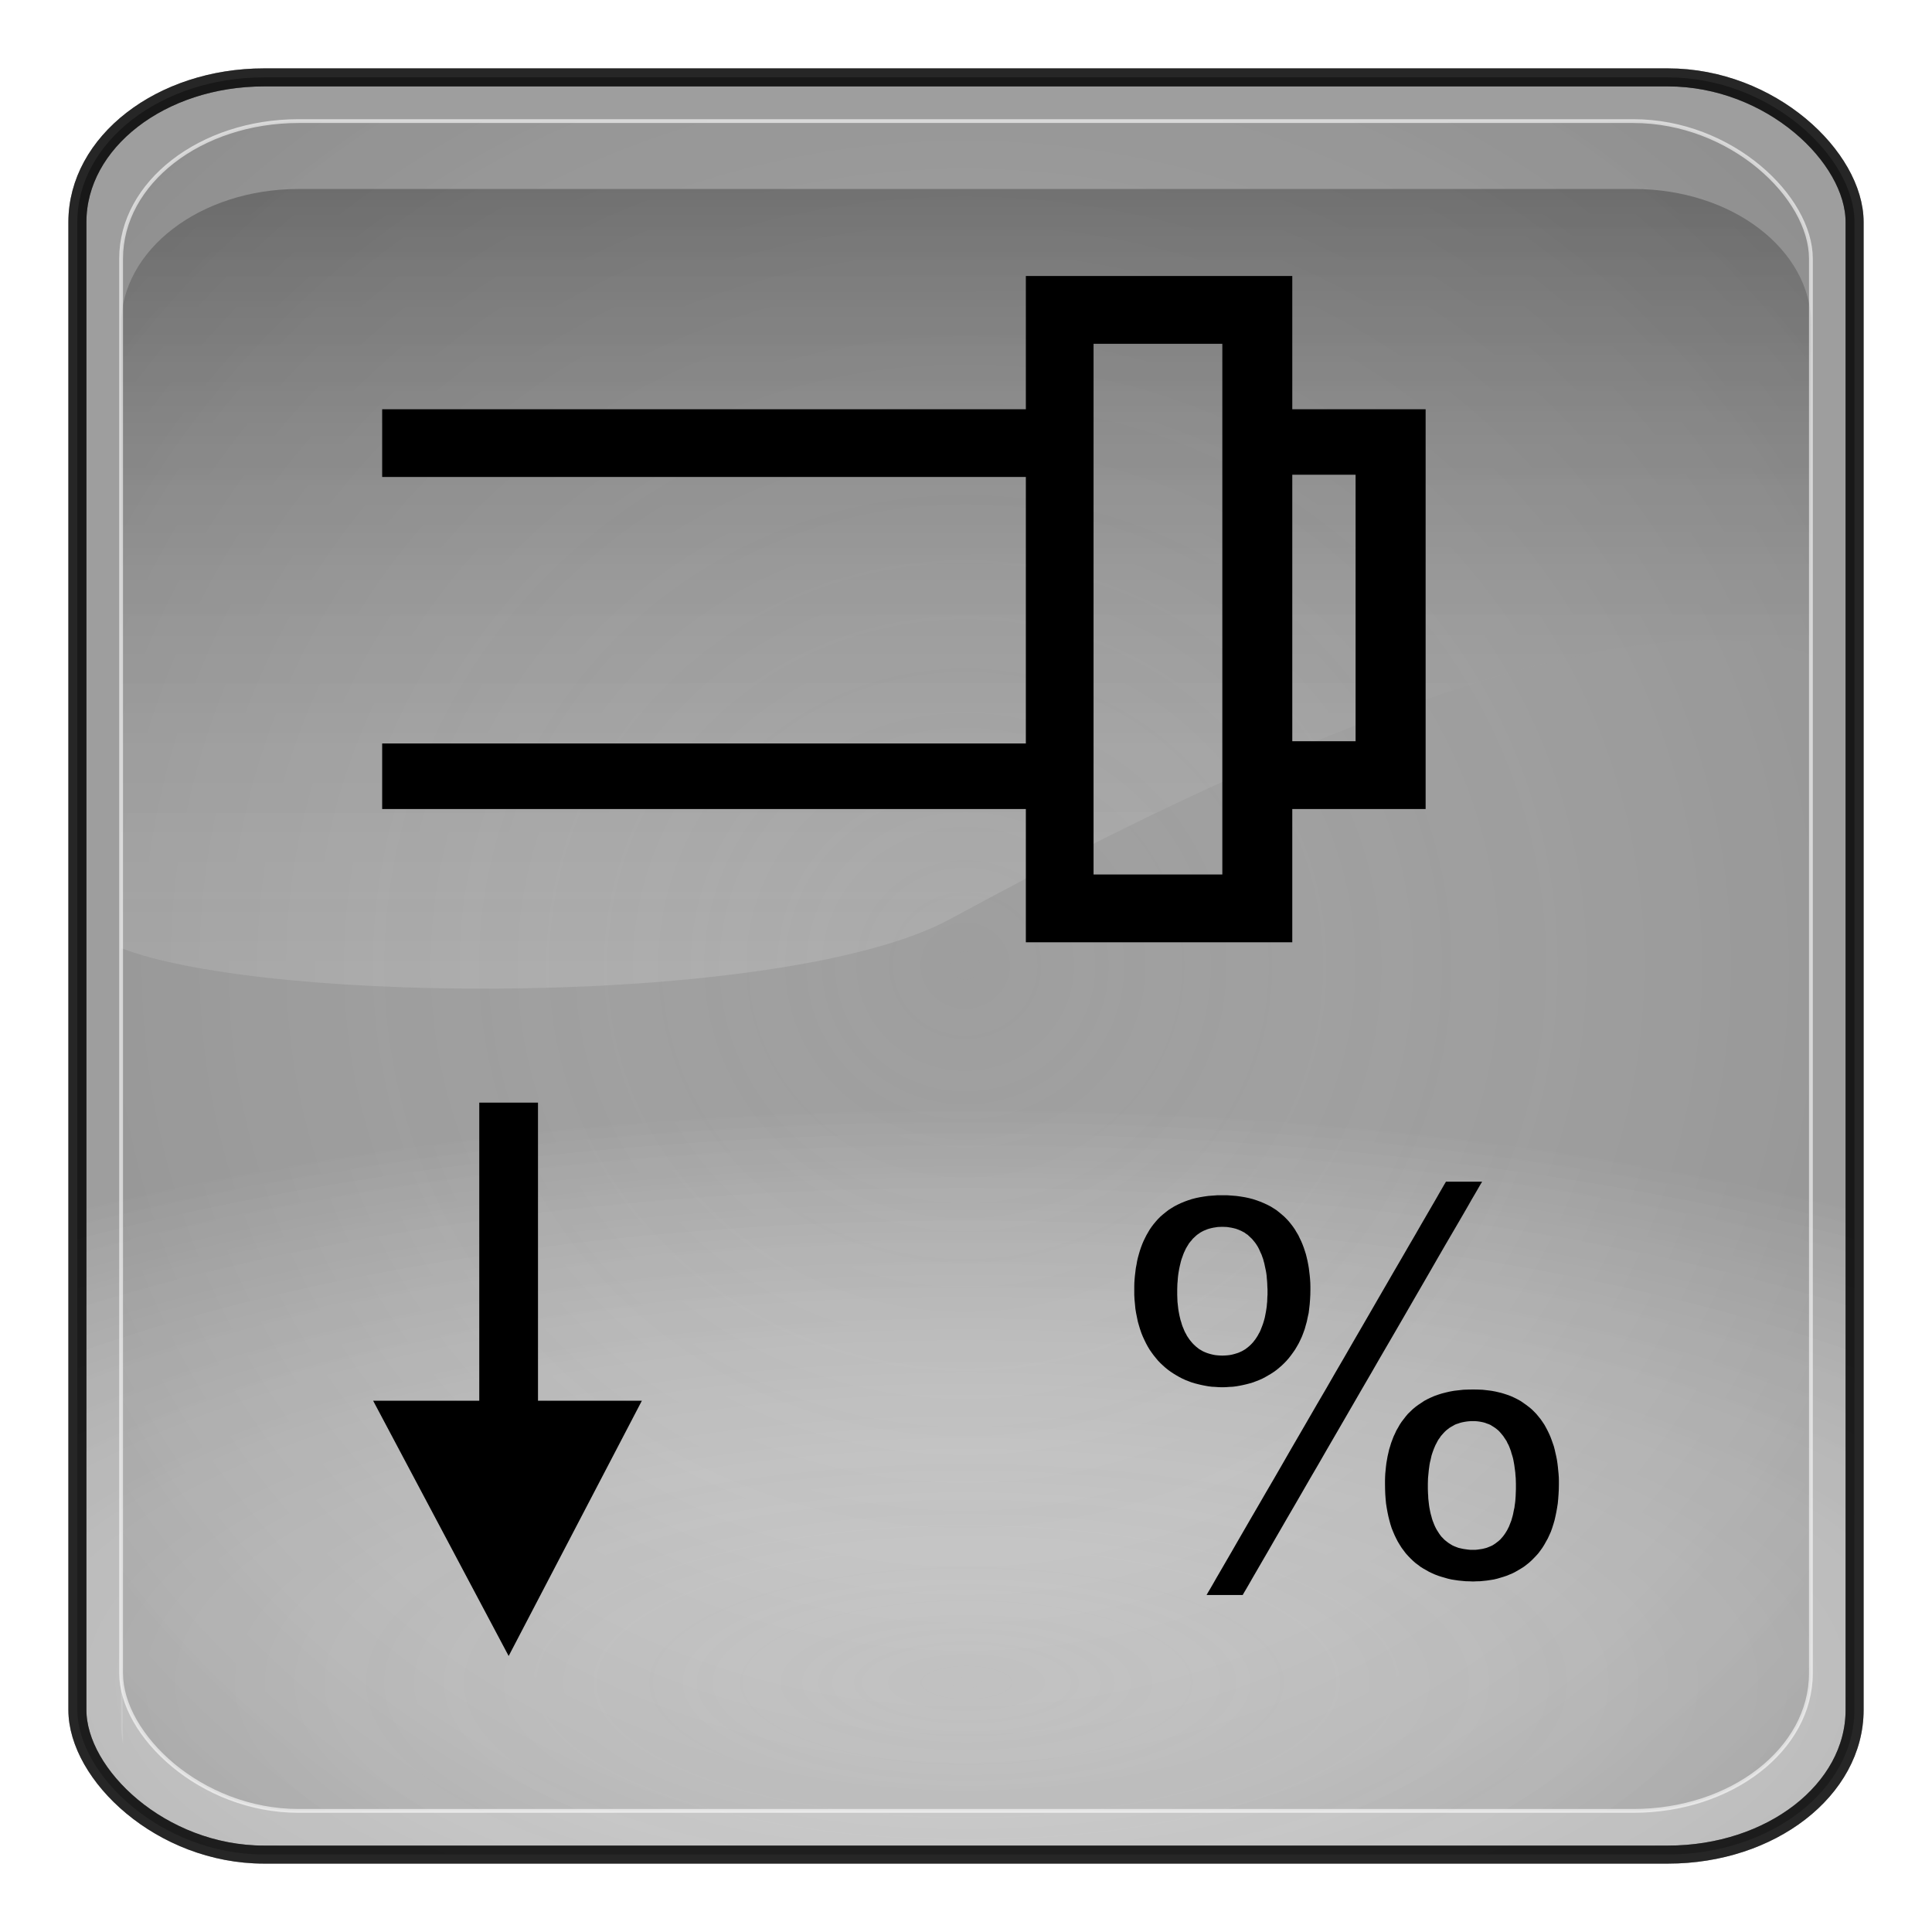 <?xml version="1.0" encoding="UTF-8" standalone="no"?>
<!-- Generator: Adobe Illustrator 16.0.1, SVG Export Plug-In . SVG Version: 6.00 Build 0)  -->

<svg
   xmlns:dc="http://purl.org/dc/elements/1.1/"
   xmlns:cc="http://creativecommons.org/ns#"
   xmlns:rdf="http://www.w3.org/1999/02/22-rdf-syntax-ns#"
   xmlns:svg="http://www.w3.org/2000/svg"
   xmlns="http://www.w3.org/2000/svg"
   xmlns:xlink="http://www.w3.org/1999/xlink"
   xmlns:sodipodi="http://sodipodi.sourceforge.net/DTD/sodipodi-0.dtd"
   xmlns:inkscape="http://www.inkscape.org/namespaces/inkscape"
   version="1.0"
   id="_x31_"
   x="0px"
   y="0px"
   width="350"
   height="350"
   viewBox="0 0 350 350"
   enable-background="new 0 0 612 792"
   xml:space="preserve"
   inkscape:version="0.48.2 r9819"
   sodipodi:docname="7070.svg"><defs
   id="defs32"><radialGradient
     r="333.187"
     fy="710.992"
     fx="373.243"
     cy="710.992"
     cx="373.243"
     gradientTransform="matrix(0.863,1.0667183e-7,-5.1097115e-8,0.314,-147.006,81.558)"
     gradientUnits="userSpaceOnUse"
     id="radialGradient3092"
     xlink:href="#linearGradient5443"
     inkscape:collect="always" /><radialGradient
     r="333.187"
     fy="467.919"
     fx="373.243"
     cy="467.919"
     cx="373.243"
     gradientTransform="matrix(0.835,2.5391117e-7,-2.4564601e-7,0.808,-136.789,-203.153)"
     gradientUnits="userSpaceOnUse"
     id="radialGradient3088"
     xlink:href="#linearGradient5443"
     inkscape:collect="always" /><radialGradient
     r="333.187"
     fy="467.919"
     fx="373.243"
     cy="467.919"
     cx="373.243"
     gradientTransform="matrix(0.835,2.5391117e-7,-2.4564601e-7,0.808,783.121,707.997)"
     gradientUnits="userSpaceOnUse"
     id="radialGradient3736"
     xlink:href="#linearGradient5443"
     inkscape:collect="always" /><linearGradient
     y2="254.735"
     x2="123.476"
     y1="344.038"
     x1="123.506"
     gradientTransform="matrix(2.319,0,0,2.093,-99.178,-231.55)"
     gradientUnits="userSpaceOnUse"
     id="linearGradient3734"
     xlink:href="#linearGradient3187"
     inkscape:collect="always" /><radialGradient
     r="333.187"
     fy="710.992"
     fx="373.243"
     cy="710.992"
     cx="373.243"
     gradientTransform="matrix(0.863,1.0667183e-7,-5.1097115e-8,0.314,772.903,992.708)"
     gradientUnits="userSpaceOnUse"
     id="radialGradient3732"
     xlink:href="#linearGradient5443"
     inkscape:collect="always" /><radialGradient
     r="333.187"
     fy="710.992"
     fx="373.243"
     cy="710.992"
     cx="373.243"
     gradientTransform="matrix(0.863,1.0667183e-7,-5.1097115e-8,0.314,772.903,992.708)"
     gradientUnits="userSpaceOnUse"
     id="radialGradient3722"
     xlink:href="#linearGradient5443"
     inkscape:collect="always" /><radialGradient
     r="333.187"
     fy="467.919"
     fx="373.243"
     cy="467.919"
     cx="373.243"
     gradientTransform="matrix(0.835,2.5391117e-7,-2.4564601e-7,0.808,783.121,707.997)"
     gradientUnits="userSpaceOnUse"
     id="radialGradient3718"
     xlink:href="#linearGradient5443"
     inkscape:collect="always" /><radialGradient
     r="333.187"
     fy="467.919"
     fx="373.243"
     cy="467.919"
     cx="373.243"
     gradientTransform="matrix(0.92,2.7970099e-7,-2.7059634e-7,0.89,-163.703,61.922)"
     gradientUnits="userSpaceOnUse"
     id="radialGradient3703"
     xlink:href="#linearGradient5443"
     inkscape:collect="always" /><linearGradient
     y2="254.735"
     x2="123.476"
     y1="344.038"
     x1="123.506"
     gradientTransform="matrix(2.319,0,0,2.093,-99.178,-231.55)"
     gradientUnits="userSpaceOnUse"
     id="linearGradient3701"
     xlink:href="#linearGradient3187"
     inkscape:collect="always" /><radialGradient
     r="333.187"
     fy="710.992"
     fx="373.243"
     cy="710.992"
     cx="373.243"
     gradientTransform="matrix(0.95,1.1750652e-7,-5.6287062e-8,0.346,-174.959,375.55)"
     gradientUnits="userSpaceOnUse"
     id="radialGradient3699"
     xlink:href="#linearGradient5443"
     inkscape:collect="always" /><radialGradient
     r="333.187"
     fy="467.919"
     fx="373.243"
     cy="467.919"
     cx="373.243"
     gradientTransform="matrix(0.92,2.7970099e-7,-2.7059634e-7,0.89,-163.703,61.922)"
     gradientUnits="userSpaceOnUse"
     id="radialGradient3680"
     xlink:href="#linearGradient5443"
     inkscape:collect="always" /><linearGradient
     y2="254.735"
     x2="123.476"
     y1="344.038"
     x1="123.506"
     gradientTransform="matrix(2.319,0,0,2.093,-99.178,-231.55)"
     gradientUnits="userSpaceOnUse"
     id="linearGradient3678"
     xlink:href="#linearGradient3187"
     inkscape:collect="always" /><radialGradient
     r="333.187"
     fy="710.992"
     fx="373.243"
     cy="710.992"
     cx="373.243"
     gradientTransform="matrix(0.95,1.1750652e-7,-5.6287062e-8,0.346,-174.959,375.55)"
     gradientUnits="userSpaceOnUse"
     id="radialGradient3676"
     xlink:href="#linearGradient5443"
     inkscape:collect="always" /><radialGradient
     r="333.187"
     fy="467.919"
     fx="373.243"
     cy="467.919"
     cx="373.243"
     gradientTransform="matrix(0.92,2.7970099e-7,-2.7059634e-7,0.89,-163.703,61.922)"
     gradientUnits="userSpaceOnUse"
     id="radialGradient3654"
     xlink:href="#linearGradient5443"
     inkscape:collect="always" /><linearGradient
     y2="254.735"
     x2="123.476"
     y1="344.038"
     x1="123.506"
     gradientTransform="matrix(2.319,0,0,2.093,-99.178,-231.55)"
     gradientUnits="userSpaceOnUse"
     id="linearGradient3652"
     xlink:href="#linearGradient3187"
     inkscape:collect="always" /><radialGradient
     r="333.187"
     fy="710.992"
     fx="373.243"
     cy="710.992"
     cx="373.243"
     gradientTransform="matrix(0.95,1.1750652e-7,-5.6287062e-8,0.346,-174.959,375.55)"
     gradientUnits="userSpaceOnUse"
     id="radialGradient3650"
     xlink:href="#linearGradient5443"
     inkscape:collect="always" /><radialGradient
     r="333.187"
     fy="467.919"
     fx="373.243"
     cy="467.919"
     cx="373.243"
     gradientTransform="matrix(0.92,2.7970099e-7,-2.7059634e-7,0.89,-163.703,61.922)"
     gradientUnits="userSpaceOnUse"
     id="radialGradient3627"
     xlink:href="#linearGradient5443"
     inkscape:collect="always" /><linearGradient
     y2="254.735"
     x2="123.476"
     y1="344.038"
     x1="123.506"
     gradientTransform="matrix(2.319,0,0,2.093,-99.178,-231.55)"
     gradientUnits="userSpaceOnUse"
     id="linearGradient3625"
     xlink:href="#linearGradient3187"
     inkscape:collect="always" /><radialGradient
     r="333.187"
     fy="710.992"
     fx="373.243"
     cy="710.992"
     cx="373.243"
     gradientTransform="matrix(0.95,1.1750652e-7,-5.6287062e-8,0.346,-174.959,375.55)"
     gradientUnits="userSpaceOnUse"
     id="radialGradient3623"
     xlink:href="#linearGradient5443"
     inkscape:collect="always" /><radialGradient
     r="333.187"
     fy="467.919"
     fx="373.243"
     cy="467.919"
     cx="373.243"
     gradientTransform="matrix(0.92,2.7970099e-7,-2.7059634e-7,0.89,-163.703,61.922)"
     gradientUnits="userSpaceOnUse"
     id="radialGradient3599"
     xlink:href="#linearGradient5443"
     inkscape:collect="always" /><linearGradient
     y2="254.735"
     x2="123.476"
     y1="344.038"
     x1="123.506"
     gradientTransform="matrix(2.319,0,0,2.093,-99.178,-231.55)"
     gradientUnits="userSpaceOnUse"
     id="linearGradient3597"
     xlink:href="#linearGradient3187"
     inkscape:collect="always" /><radialGradient
     r="333.187"
     fy="710.992"
     fx="373.243"
     cy="710.992"
     cx="373.243"
     gradientTransform="matrix(0.95,1.1750652e-7,-5.6287062e-8,0.346,-174.959,375.55)"
     gradientUnits="userSpaceOnUse"
     id="radialGradient3595"
     xlink:href="#linearGradient5443"
     inkscape:collect="always" /><radialGradient
     r="333.187"
     fy="467.919"
     fx="373.243"
     cy="467.919"
     cx="373.243"
     gradientTransform="matrix(0.92,2.7970099e-7,-2.7059634e-7,0.89,-163.703,61.922)"
     gradientUnits="userSpaceOnUse"
     id="radialGradient3525"
     xlink:href="#linearGradient5443"
     inkscape:collect="always" /><linearGradient
     y2="254.735"
     x2="123.476"
     y1="344.038"
     x1="123.506"
     gradientTransform="matrix(2.319,0,0,2.093,-99.178,-231.55)"
     gradientUnits="userSpaceOnUse"
     id="linearGradient3523"
     xlink:href="#linearGradient3187"
     inkscape:collect="always" /><radialGradient
     r="333.187"
     fy="710.992"
     fx="373.243"
     cy="710.992"
     cx="373.243"
     gradientTransform="matrix(0.95,1.1750652e-7,-5.6287062e-8,0.346,-174.959,375.55)"
     gradientUnits="userSpaceOnUse"
     id="radialGradient3521"
     xlink:href="#linearGradient5443"
     inkscape:collect="always" /><radialGradient
     r="333.187"
     fy="467.919"
     fx="373.243"
     cy="467.919"
     cx="373.243"
     gradientTransform="matrix(0.92,2.7970099e-7,-2.7059634e-7,0.89,-163.703,61.922)"
     gradientUnits="userSpaceOnUse"
     id="radialGradient3497"
     xlink:href="#linearGradient5443"
     inkscape:collect="always" /><linearGradient
     y2="254.735"
     x2="123.476"
     y1="344.038"
     x1="123.506"
     gradientTransform="matrix(2.319,0,0,2.093,-99.178,-231.55)"
     gradientUnits="userSpaceOnUse"
     id="linearGradient3495"
     xlink:href="#linearGradient3187"
     inkscape:collect="always" /><radialGradient
     r="333.187"
     fy="710.992"
     fx="373.243"
     cy="710.992"
     cx="373.243"
     gradientTransform="matrix(0.95,1.1750652e-7,-5.6287062e-8,0.346,-174.959,375.55)"
     gradientUnits="userSpaceOnUse"
     id="radialGradient3493"
     xlink:href="#linearGradient5443"
     inkscape:collect="always" /><linearGradient
     id="linearGradient5443"><stop
       id="stop5445"
       offset="0"
       style="stop-color:#ffffff;stop-opacity:0;" /><stop
       id="stop5447"
       offset="1"
       style="stop-color:#000000;stop-opacity:0.34;" /></linearGradient><linearGradient
     id="linearGradient3157"><stop
       style="stop-color:#49bcff;stop-opacity:1;"
       offset="0"
       id="stop3159" /><stop
       style="stop-color:#494c96;stop-opacity:1;"
       offset="1"
       id="stop3161" /></linearGradient><linearGradient
     id="linearGradient3171"><stop
       id="stop3173"
       offset="0"
       style="stop-color:#49bcff;stop-opacity:1;" /><stop
       id="stop3175"
       offset="1"
       style="stop-color:#494cdc;stop-opacity:1;" /></linearGradient><linearGradient
     id="linearGradient3187"><stop
       style="stop-color:#ffffff;stop-opacity:0.396;"
       offset="0"
       id="stop3189" /><stop
       style="stop-color:#000000;stop-opacity:1;"
       offset="1"
       id="stop3191" /></linearGradient><linearGradient
     id="linearGradient4395"><stop
       style="stop-color:#110084;stop-opacity:1;"
       offset="0"
       id="stop4397" /><stop
       style="stop-color:#a695ff;stop-opacity:1;"
       offset="1"
       id="stop4399" /></linearGradient><linearGradient
     id="linearGradient4383"><stop
       style="stop-color:#00037f;stop-opacity:1;"
       offset="0"
       id="stop4385" /><stop
       style="stop-color:#00037f;stop-opacity:0;"
       offset="1"
       id="stop4387" /></linearGradient><inkscape:perspective
     sodipodi:type="inkscape:persp3d"
     inkscape:vp_x="0 : 526.18109 : 1"
     inkscape:vp_y="0 : 1000 : 0"
     inkscape:vp_z="744.09448 : 526.18109 : 1"
     inkscape:persp3d-origin="372.04724 : 350.78739 : 1"
     id="perspective3214" /><linearGradient
     inkscape:collect="always"
     xlink:href="#linearGradient4383"
     id="linearGradient4389"
     x1="371.422"
     y1="298.594"
     x2="396.912"
     y2="655.451"
     gradientUnits="userSpaceOnUse" /><linearGradient
     inkscape:collect="always"
     xlink:href="#linearGradient4395"
     id="linearGradient4401"
     x1="360.498"
     y1="167.504"
     x2="360.498"
     y2="540.867"
     gradientUnits="userSpaceOnUse" /><linearGradient
     inkscape:collect="always"
     xlink:href="#linearGradient3187"
     id="linearGradient4562"
     gradientUnits="userSpaceOnUse"
     gradientTransform="matrix(2.319,0,0,2.093,93.115,-256.85)"
     x1="123.506"
     y1="344.038"
     x2="123.476"
     y2="254.735" /><radialGradient
     inkscape:collect="always"
     xlink:href="#linearGradient3171"
     id="radialGradient4569"
     gradientUnits="userSpaceOnUse"
     gradientTransform="matrix(0.92,2.7970099e-7,-2.7059634e-7,0.89,28.59,48.634)"
     cx="373.243"
     cy="467.919"
     fx="373.243"
     fy="467.919"
     r="333.187" /><radialGradient
     inkscape:collect="always"
     xlink:href="#linearGradient3157"
     id="radialGradient4572"
     gradientUnits="userSpaceOnUse"
     gradientTransform="matrix(0.95,1.1750652e-7,-5.6287062e-8,0.346,17.335,362.442)"
     cx="373.243"
     cy="710.992"
     fx="373.243"
     fy="710.992"
     r="333.187" /><filter
     inkscape:collect="always"
     id="filter4659"
     color-interpolation-filters="sRGB"><feGaussianBlur
       inkscape:collect="always"
       stdDeviation="2.775"
       id="feGaussianBlur4661" /></filter><radialGradient
     inkscape:collect="always"
     xlink:href="#linearGradient3157"
     id="radialGradient4766"
     gradientUnits="userSpaceOnUse"
     gradientTransform="matrix(0.95,1.1750652e-7,-5.6287062e-8,0.346,17.335,362.442)"
     cx="373.243"
     cy="710.992"
     fx="373.243"
     fy="710.992"
     r="333.187" /><radialGradient
     inkscape:collect="always"
     xlink:href="#linearGradient3171"
     id="radialGradient4768"
     gradientUnits="userSpaceOnUse"
     gradientTransform="matrix(0.92,2.7970099e-7,-2.7059634e-7,0.89,28.59,48.634)"
     cx="373.243"
     cy="467.919"
     fx="373.243"
     fy="467.919"
     r="333.187" /><linearGradient
     inkscape:collect="always"
     xlink:href="#linearGradient3187"
     id="linearGradient4770"
     gradientUnits="userSpaceOnUse"
     gradientTransform="matrix(2.319,0,0,2.093,93.115,-256.85)"
     x1="123.506"
     y1="344.038"
     x2="123.476"
     y2="254.735" /><linearGradient
     inkscape:collect="always"
     xlink:href="#linearGradient3187"
     id="linearGradient4773"
     gradientUnits="userSpaceOnUse"
     gradientTransform="matrix(2.319,0,0,2.093,93.115,-256.85)"
     x1="123.506"
     y1="344.038"
     x2="123.476"
     y2="254.735" /><radialGradient
     inkscape:collect="always"
     xlink:href="#linearGradient3171"
     id="radialGradient4776"
     gradientUnits="userSpaceOnUse"
     gradientTransform="matrix(0.92,2.7970099e-7,-2.7059634e-7,0.89,28.59,48.634)"
     cx="373.243"
     cy="467.919"
     fx="373.243"
     fy="467.919"
     r="333.187" /><radialGradient
     inkscape:collect="always"
     xlink:href="#linearGradient3157"
     id="radialGradient4779"
     gradientUnits="userSpaceOnUse"
     gradientTransform="matrix(0.95,1.1750652e-7,-5.6287062e-8,0.346,17.335,362.442)"
     cx="373.243"
     cy="710.992"
     fx="373.243"
     fy="710.992"
     r="333.187" /><radialGradient
     inkscape:collect="always"
     xlink:href="#linearGradient3157"
     id="radialGradient4790"
     gradientUnits="userSpaceOnUse"
     gradientTransform="matrix(0.95,1.1750652e-7,-5.6287062e-8,0.346,17.335,362.442)"
     cx="373.243"
     cy="710.992"
     fx="373.243"
     fy="710.992"
     r="333.187" /><radialGradient
     inkscape:collect="always"
     xlink:href="#linearGradient3171"
     id="radialGradient4792"
     gradientUnits="userSpaceOnUse"
     gradientTransform="matrix(0.92,2.7970099e-7,-2.7059634e-7,0.89,28.59,48.634)"
     cx="373.243"
     cy="467.919"
     fx="373.243"
     fy="467.919"
     r="333.187" /><linearGradient
     inkscape:collect="always"
     xlink:href="#linearGradient3187"
     id="linearGradient4794"
     gradientUnits="userSpaceOnUse"
     gradientTransform="matrix(2.319,0,0,2.093,93.115,-256.85)"
     x1="123.506"
     y1="344.038"
     x2="123.476"
     y2="254.735" /><linearGradient
     inkscape:collect="always"
     xlink:href="#linearGradient3187"
     id="linearGradient4799"
     gradientUnits="userSpaceOnUse"
     gradientTransform="matrix(2.319,0,0,2.093,93.115,-256.85)"
     x1="123.506"
     y1="344.038"
     x2="123.476"
     y2="254.735" /><radialGradient
     inkscape:collect="always"
     xlink:href="#linearGradient3171"
     id="radialGradient4802"
     gradientUnits="userSpaceOnUse"
     gradientTransform="matrix(0.92,2.7970099e-7,-2.7059634e-7,0.89,28.59,48.634)"
     cx="373.243"
     cy="467.919"
     fx="373.243"
     fy="467.919"
     r="333.187" /><radialGradient
     inkscape:collect="always"
     xlink:href="#linearGradient3157"
     id="radialGradient4805"
     gradientUnits="userSpaceOnUse"
     gradientTransform="matrix(0.95,1.1750652e-7,-5.6287062e-8,0.346,17.335,362.442)"
     cx="373.243"
     cy="710.992"
     fx="373.243"
     fy="710.992"
     r="333.187" /><radialGradient
     inkscape:collect="always"
     xlink:href="#linearGradient3157"
     id="radialGradient4820"
     gradientUnits="userSpaceOnUse"
     gradientTransform="matrix(0.95,1.1750652e-7,-5.6287062e-8,0.346,17.335,362.442)"
     cx="373.243"
     cy="710.992"
     fx="373.243"
     fy="710.992"
     r="333.187" /><radialGradient
     inkscape:collect="always"
     xlink:href="#linearGradient3171"
     id="radialGradient4822"
     gradientUnits="userSpaceOnUse"
     gradientTransform="matrix(0.92,2.7970099e-7,-2.7059634e-7,0.89,28.59,48.634)"
     cx="373.243"
     cy="467.919"
     fx="373.243"
     fy="467.919"
     r="333.187" /><linearGradient
     inkscape:collect="always"
     xlink:href="#linearGradient3187"
     id="linearGradient4824"
     gradientUnits="userSpaceOnUse"
     gradientTransform="matrix(2.319,0,0,2.093,93.115,-256.85)"
     x1="123.506"
     y1="344.038"
     x2="123.476"
     y2="254.735" /><linearGradient
     inkscape:collect="always"
     xlink:href="#linearGradient3187"
     id="linearGradient4827"
     gradientUnits="userSpaceOnUse"
     gradientTransform="matrix(2.319,0,0,2.093,-99.178,-231.55)"
     x1="123.506"
     y1="344.038"
     x2="123.476"
     y2="254.735" /><radialGradient
     inkscape:collect="always"
     xlink:href="#linearGradient5443"
     id="radialGradient4832"
     gradientUnits="userSpaceOnUse"
     gradientTransform="matrix(0.92,2.7970099e-7,-2.7059634e-7,0.89,-163.703,61.922)"
     cx="373.243"
     cy="467.919"
     fx="373.243"
     fy="467.919"
     r="333.187" /><radialGradient
     inkscape:collect="always"
     xlink:href="#linearGradient5443"
     id="radialGradient4835"
     gradientUnits="userSpaceOnUse"
     gradientTransform="matrix(0.95,1.1750652e-7,-5.6287062e-8,0.346,-174.959,375.55)"
     cx="373.243"
     cy="710.992"
     fx="373.243"
     fy="710.992"
     r="333.187" /><filter
     inkscape:collect="always"
     id="filter5511"
     color-interpolation-filters="sRGB"><feGaussianBlur
       inkscape:collect="always"
       stdDeviation="3.237"
       id="feGaussianBlur5513" /></filter><radialGradient
     inkscape:collect="always"
     xlink:href="#linearGradient5443-5"
     id="radialGradient4835-3"
     gradientUnits="userSpaceOnUse"
     gradientTransform="matrix(0.95,1.1750652e-7,-5.6287062e-8,0.346,317.806,185.688)"
     cx="373.243"
     cy="710.992"
     fx="373.243"
     fy="710.992"
     r="333.187" /><linearGradient
     id="linearGradient5443-5"><stop
       id="stop5445-4"
       offset="0"
       style="stop-color:#ffffff;stop-opacity:0;" /><stop
       id="stop5447-3"
       offset="1"
       style="stop-color:#000000;stop-opacity:0.34;" /></linearGradient><radialGradient
     inkscape:collect="always"
     xlink:href="#linearGradient5443"
     id="radialGradient3272"
     gradientUnits="userSpaceOnUse"
     gradientTransform="matrix(0.95,1.1750652e-7,-5.6287062e-8,0.346,-174.959,375.55)"
     cx="373.243"
     cy="710.992"
     fx="373.243"
     fy="710.992"
     r="333.187" /><linearGradient
     inkscape:collect="always"
     xlink:href="#linearGradient3187"
     id="linearGradient3274"
     gradientUnits="userSpaceOnUse"
     gradientTransform="matrix(2.319,0,0,2.093,-99.178,-231.55)"
     x1="123.506"
     y1="344.038"
     x2="123.476"
     y2="254.735" /><radialGradient
     inkscape:collect="always"
     xlink:href="#linearGradient5443"
     id="radialGradient3276"
     gradientUnits="userSpaceOnUse"
     gradientTransform="matrix(0.92,2.7970099e-7,-2.7059634e-7,0.89,-163.703,61.922)"
     cx="373.243"
     cy="467.919"
     fx="373.243"
     fy="467.919"
     r="333.187" /></defs><sodipodi:namedview
   pagecolor="#ffffff"
   bordercolor="#666666"
   borderopacity="1"
   objecttolerance="10"
   gridtolerance="10"
   guidetolerance="10"
   inkscape:pageopacity="0"
   inkscape:pageshadow="2"
   inkscape:window-width="1920"
   inkscape:window-height="1068"
   id="namedview30"
   showgrid="false"
   inkscape:zoom="1.1919192"
   inkscape:cx="133.75412"
   inkscape:cy="191.0225"
   inkscape:window-x="0"
   inkscape:window-y="0"
   inkscape:window-maximized="1"
   inkscape:current-layer="_x31_"
   fit-margin-top="0"
   fit-margin-left="0"
   fit-margin-right="0"
   fit-margin-bottom="0" />
<g
   id="g3277"
   transform="translate(-4.0524846e-6,3.5529445e-6)"><rect
     inkscape:export-ydpi="29.879425"
     inkscape:export-xdpi="29.879425"
     inkscape:export-filename="C:\Documents and Settings\adscro24\Desktop\128.png"
     style="opacity:0.613;fill:#464646;fill-opacity:0.785;stroke:none;filter:url(#filter4659)"
     id="rect3279"
     width="152.938"
     height="152.938"
     x="135.394"
     y="48.637"
     rx="16.068"
     ry="12.452"
     transform="matrix(2.105,0,0,2.105,-271.003,-88.367)" /><rect
     inkscape:export-ydpi="29.879425"
     inkscape:export-xdpi="29.879425"
     inkscape:export-filename="C:\Documents and Settings\adscro24\Desktop\128.png"
     style="opacity:0.613;fill:url(#radialGradient3092);fill-opacity:1;stroke:#000000;stroke-width:3.268;stroke-miterlimit:4;stroke-opacity:1;stroke-dasharray:none"
     id="rect3155"
     width="321.958"
     height="321.958"
     x="14.021"
     y="14.021"
     rx="33.825"
     ry="26.214" /><path
     transform="matrix(0.908,0,0,0.908,11.82,-259.365)"
     inkscape:export-ydpi="29.879425"
     inkscape:export-xdpi="29.879425"
     inkscape:export-filename="C:\Documents and Settings\adscro24\Desktop\128.png"
     inkscape:connector-curvature="0"
     style="opacity:0.613;fill:url(#linearGradient3734);fill-opacity:1;stroke:none;filter:url(#filter5511)"
     d="m 46.582,323.349 c -19.627,0 -35.443,12.098 -35.443,27.142 l 0,124.309 c 29.255,11.386 132.701,11.896 165.405,-5.79 33.328,-18.024 127.544,-68.443 171.825,-52.721 l 0,-65.798 c 0,-15.044 -15.799,-27.142 -35.426,-27.142 l -266.361,0 z M 11.139,586.82 l 0,42.884 c 0,1.331 0.143,2.636 0.383,3.915 -0.119,-12.811 -0.26,-28.889 -0.383,-46.799 z"
     id="rect3177" /><rect
     inkscape:export-ydpi="29.879425"
     inkscape:export-xdpi="29.879425"
     inkscape:export-filename="C:\Documents and Settings\adscro24\Desktop\128.png"
     style="opacity:0.613;fill:url(#radialGradient3088);fill-opacity:1;stroke:#ffffff;stroke-width:0.69;stroke-linecap:square;stroke-miterlimit:4;stroke-opacity:1;stroke-dasharray:none"
     id="rect3473"
     width="306.124"
     height="306.124"
     x="21.938"
     y="21.938"
     rx="32.162"
     ry="24.925" /><rect
     inkscape:export-ydpi="29.879425"
     inkscape:export-xdpi="29.879425"
     inkscape:export-filename="C:\Documents and Settings\adscro24\Desktop\128.png"
     style="opacity:0.613;fill:#ffffff;fill-opacity:0;stroke:#000000;stroke-width:3.268;stroke-miterlimit:4;stroke-opacity:1;stroke-dasharray:none"
     id="rect3155-2"
     width="321.958"
     height="321.958"
     x="14.021"
     y="14.021"
     rx="33.825"
     ry="26.214" /><g
     transform="translate(400.391,135.821)"
     style="fill:#000000;fill-opacity:1;stroke:none"
     id="LWPOLYLINE_2_-2">
	
		
</g></g><g
   id="g3285"
   transform="translate(-24.097,-345.5)"><g
     transform="matrix(0.5,0,0,0.5,45.846,322.75)"
     style="fill:#000000;fill-opacity:1;stroke:none"
     id="LWPOLYLINE_3_">
	
		<path
   inkscape:connector-curvature="0"
   id="polygon13"
   d="m 397.656,478.562 -1.719,0.125 -1.656,0.125 -1.562,0.219 -1.5,0.25 -1.5,0.312 -1.438,0.375 -1.344,0.438 -1.281,0.469 -1.281,0.531 -1.188,0.562 -1.156,0.594 -1.125,0.688 -1.031,0.656 -1,0.781 -0.969,0.781 -0.938,0.812 -0.875,0.875 -0.781,0.875 L 374.5,489 l -0.719,0.938 -0.688,1 -0.625,1.062 -0.594,1.031 -0.562,1.125 -0.531,1.094 -0.469,1.125 -0.438,1.156 -0.406,1.219 -0.344,1.188 -0.344,1.25 -0.281,1.219 -0.219,1.281 -0.25,1.281 -0.156,1.312 -0.156,1.281 -0.125,1.312 -0.094,1.375 -0.031,1.312 0,1.375 0,1.75 0.094,1.719 0.156,1.625 0.156,1.656 0.25,1.531 0.312,1.531 0.312,1.531 0.406,1.438 0.406,1.344 0.469,1.375 0.531,1.312 0.562,1.219 0.594,1.219 0.625,1.156 0.688,1.156 0.719,1.031 0.75,1.031 0.812,1 0.781,0.938 0.875,0.906 0.906,0.844 0.906,0.812 0.969,0.781 1,0.719 1,0.656 1.031,0.625 1.031,0.594 1.094,0.562 1.094,0.5 1.125,0.438 1.156,0.438 1.156,0.344 1.219,0.312 1.188,0.281 1.25,0.25 1.219,0.219 1.25,0.156 1.25,0.062 1.281,0.094 1.281,0.031 1.312,-0.031 1.219,-0.094 1.281,-0.062 1.25,-0.156 1.25,-0.219 1.219,-0.25 1.219,-0.281 1.188,-0.312 1.156,-0.344 1.156,-0.438 1.125,-0.438 1.125,-0.5 1.062,-0.562 1.031,-0.594 1.062,-0.625 1,-0.656 1,-0.719 0.938,-0.781 0.938,-0.812 0.875,-0.844 0.875,-0.906 0.812,-0.938 0.781,-1 0.75,-1.031 0.719,-1.031 0.688,-1.156 0.656,-1.156 0.594,-1.219 0.562,-1.219 0.5,-1.312 0.5,-1.375 0.375,-1.344 0.406,-1.438 0.312,-1.531 0.344,-1.531 0.188,-1.531 0.188,-1.656 0.125,-1.625 0.094,-1.719 0.031,-1.75 0,-1.375 -0.031,-1.312 -0.094,-1.375 -0.125,-1.312 -0.156,-1.281 -0.156,-1.312 -0.219,-1.281 -0.25,-1.281 -0.281,-1.219 -0.312,-1.25 -0.375,-1.188 -0.406,-1.219 -0.438,-1.156 -0.469,-1.125 -0.531,-1.094 -0.531,-1.125 -0.625,-1.031 -0.625,-1.062 -0.688,-1 L 424.25,489 l -0.781,-0.969 -0.812,-0.875 -0.875,-0.875 -0.938,-0.812 -0.938,-0.781 -1,-0.781 -1.031,-0.656 -1.125,-0.688 -1.156,-0.594 -1.219,-0.562 -1.281,-0.531 -1.281,-0.469 -1.344,-0.438 -1.438,-0.375 -1.469,-0.312 -1.531,-0.25 -1.562,-0.219 -1.625,-0.125 -1.719,-0.125 -1.75,0 -1.719,0 z M 399.375,490 l 0.875,0.031 0.781,0.031 0.812,0.125 0.781,0.125 0.719,0.156 0.781,0.188 0.656,0.219 0.688,0.281 0.688,0.281 0.594,0.312 0.656,0.344 0.531,0.406 0.625,0.406 0.5,0.469 0.531,0.5 0.5,0.469 0.469,0.562 0.469,0.562 0.438,0.562 0.406,0.625 0.406,0.656 0.344,0.656 0.312,0.688 0.312,0.719 0.344,0.719 0.281,0.812 0.281,0.75 0.219,0.844 0.219,0.781 0.188,0.906 0.188,0.875 0.188,0.875 0.156,0.906 0.125,0.938 0.062,0.938 0.094,0.969 0.062,1 0.031,1 0.062,1 0,1.031 0,0.875 -0.062,0.844 -0.031,0.875 -0.031,0.844 -0.094,0.844 -0.062,0.844 -0.125,0.844 -0.125,0.812 -0.156,0.844 -0.156,0.812 -0.156,0.781 -0.219,0.812 -0.219,0.75 -0.25,0.781 -0.281,0.75 -0.281,0.719 -0.281,0.719 -0.312,0.688 -0.375,0.656 -0.375,0.688 -0.375,0.594 -0.438,0.656 -0.438,0.562 -0.469,0.594 -0.5,0.531 -0.5,0.5 -0.531,0.469 -0.594,0.469 -0.562,0.438 -0.625,0.375 -0.656,0.375 -0.688,0.312 -0.656,0.281 -0.781,0.25 -0.75,0.219 -0.75,0.188 -0.844,0.156 -0.844,0.094 -0.875,0.062 -0.906,0.031 -0.906,-0.031 -0.875,-0.062 -0.844,-0.094 -0.812,-0.156 -0.781,-0.188 -0.75,-0.219 -0.75,-0.25 -0.688,-0.281 -0.688,-0.312 -0.625,-0.375 -0.656,-0.375 -0.562,-0.438 -0.594,-0.469 -0.5,-0.469 -0.531,-0.5 -0.469,-0.531 -0.5,-0.594 -0.438,-0.562 -0.438,-0.656 -0.406,-0.594 -0.344,-0.688 -0.375,-0.656 -0.312,-0.688 -0.281,-0.719 -0.312,-0.719 -0.25,-0.75 -0.219,-0.781 -0.25,-0.75 -0.188,-0.812 -0.188,-0.781 -0.156,-0.812 -0.156,-0.844 -0.125,-0.812 -0.094,-0.844 -0.094,-0.844 -0.094,-0.844 -0.031,-0.844 -0.031,-0.875 -0.031,-0.844 0,-0.875 0,-1.031 0.031,-1 0.031,-1 0.094,-1 0.062,-0.969 0.094,-0.938 0.125,-0.938 0.156,-0.906 0.156,-0.875 0.188,-0.875 0.219,-0.906 0.188,-0.781 0.25,-0.844 0.281,-0.75 0.281,-0.812 0.281,-0.719 0.344,-0.719 0.312,-0.688 0.375,-0.656 0.406,-0.656 0.375,-0.625 0.438,-0.562 0.5,-0.562 0.438,-0.562 0.5,-0.469 0.531,-0.5 0.531,-0.469 0.594,-0.406 0.562,-0.406 0.625,-0.344 0.594,-0.312 0.688,-0.281 0.688,-0.281 0.688,-0.219 0.75,-0.188 0.719,-0.156 0.812,-0.125 0.781,-0.125 0.812,-0.031 L 399.375,490 z"
   style="fill:#000000;fill-opacity:1;stroke:none" />
</g><g
     transform="matrix(0.5,0,0,0.5,45.846,322.75)"
     style="fill:#000000;fill-opacity:1;stroke:none"
     id="LWPOLYLINE_5_">
	
		<path
   inkscape:connector-curvature="0"
   id="polygon19"
   d="m 490.219,548.938 -1.844,0.031 -1.719,0.062 -1.656,0.188 -1.656,0.188 -1.562,0.281 -1.5,0.344 -1.438,0.375 -1.375,0.438 -1.312,0.469 -1.281,0.562 -1.25,0.594 -1.156,0.625 -1.062,0.719 -1.094,0.719 -1,0.75 -0.938,0.781 -0.875,0.844 -0.906,0.875 -0.781,0.938 -0.75,0.969 -0.719,0.938 -0.688,1.031 -0.594,1.062 -0.625,1.062 -0.5,1.094 -0.531,1.125 -0.438,1.156 -0.438,1.156 -0.344,1.156 -0.375,1.188 -0.281,1.25 -0.281,1.219 -0.219,1.25 -0.219,1.25 -0.156,1.281 -0.125,1.281 -0.125,1.25 -0.062,1.281 -0.031,1.281 0,1.281 0.031,1.844 0.062,1.75 0.125,1.719 0.156,1.656 0.25,1.594 0.281,1.562 0.312,1.5 0.375,1.5 0.375,1.375 0.438,1.375 0.531,1.312 0.531,1.25 0.594,1.219 0.594,1.156 0.688,1.125 0.688,1.094 0.75,1 0.75,1 0.812,0.906 0.844,0.875 0.875,0.844 0.906,0.812 0.969,0.719 0.938,0.719 1,0.625 1.062,0.594 1.031,0.594 1.125,0.531 1.062,0.469 1.156,0.438 1.156,0.375 1.219,0.344 1.188,0.344 1.25,0.281 1.219,0.188 1.281,0.188 1.281,0.125 1.312,0.125 1.344,0.031 1.344,0.062 1.281,-0.062 1.281,-0.031 1.25,-0.125 1.219,-0.125 1.25,-0.188 1.188,-0.188 1.219,-0.281 1.156,-0.344 1.156,-0.344 1.125,-0.375 1.062,-0.438 1.125,-0.469 1.031,-0.531 1.031,-0.594 1,-0.594 1,-0.625 0.938,-0.719 0.906,-0.719 0.906,-0.812 0.844,-0.844 0.844,-0.875 0.812,-0.906 0.75,-1 0.719,-1 0.688,-1.094 0.625,-1.125 0.656,-1.156 0.562,-1.219 0.562,-1.25 0.469,-1.312 0.438,-1.375 0.406,-1.375 0.344,-1.5 0.312,-1.5 0.281,-1.562 0.25,-1.594 0.156,-1.656 0.125,-1.719 0.094,-1.75 0.031,-1.844 0,-1.281 -0.031,-1.281 -0.094,-1.281 -0.125,-1.25 -0.125,-1.281 -0.156,-1.281 -0.188,-1.25 -0.25,-1.25 -0.281,-1.219 -0.281,-1.25 -0.312,-1.188 -0.406,-1.156 -0.406,-1.156 -0.438,-1.156 -0.5,-1.125 -0.531,-1.094 -0.562,-1.062 -0.594,-1.062 -0.688,-1.031 -0.656,-0.938 -0.781,-0.969 -0.781,-0.938 -0.844,-0.875 -0.875,-0.844 -0.938,-0.781 -1,-0.75 -1,-0.719 -1.062,-0.719 -1.125,-0.625 -1.188,-0.594 -1.25,-0.562 -1.281,-0.469 -1.344,-0.438 -1.406,-0.375 -1.438,-0.344 -1.531,-0.281 -1.531,-0.188 -1.656,-0.188 -1.688,-0.062 -1.75,-0.031 z m -0.844,11.469 0.844,0 0.75,0 0.812,0.062 0.719,0.094 0.719,0.125 0.719,0.156 0.688,0.188 0.625,0.25 0.656,0.219 0.625,0.281 0.594,0.375 0.562,0.344 0.562,0.375 0.562,0.438 0.531,0.438 0.469,0.469 0.469,0.531 0.438,0.531 0.438,0.531 0.406,0.625 0.406,0.594 0.406,0.625 0.312,0.688 0.375,0.688 0.312,0.719 0.281,0.75 0.281,0.75 0.219,0.812 0.25,0.781 0.25,0.844 0.188,0.844 0.156,0.875 0.156,0.875 0.125,0.938 0.125,0.906 0.125,0.969 0.062,0.969 0.094,1 0.031,1 0.031,1.031 0,1.031 0,0.844 -0.031,0.875 -0.031,0.844 -0.031,0.844 -0.062,0.875 -0.062,0.844 -0.094,0.844 -0.125,0.781 -0.094,0.844 -0.188,0.812 -0.156,0.781 -0.156,0.812 -0.188,0.75 -0.219,0.75 -0.219,0.781 -0.281,0.719 -0.281,0.719 -0.281,0.719 -0.312,0.625 -0.344,0.688 -0.375,0.625 -0.375,0.594 -0.438,0.625 -0.438,0.562 -0.438,0.5 -0.469,0.531 -0.531,0.469 -0.562,0.438 -0.562,0.438 -0.594,0.406 -0.594,0.375 -0.688,0.312 -0.688,0.281 -0.719,0.281 -0.719,0.188 -0.781,0.188 -0.812,0.125 -0.844,0.125 -0.875,0.094 -0.875,0 -0.969,0 -0.938,-0.094 -0.875,-0.125 -0.844,-0.125 -0.844,-0.188 -0.812,-0.188 -0.75,-0.281 -0.719,-0.281 -0.688,-0.312 -0.625,-0.375 -0.656,-0.406 -0.594,-0.438 -0.562,-0.438 -0.562,-0.469 -0.5,-0.531 -0.5,-0.5 -0.438,-0.562 -0.438,-0.625 -0.375,-0.594 -0.406,-0.625 -0.375,-0.688 -0.312,-0.625 -0.312,-0.719 -0.281,-0.719 -0.281,-0.719 -0.25,-0.781 -0.188,-0.75 -0.219,-0.75 -0.188,-0.812 -0.156,-0.781 -0.156,-0.812 -0.125,-0.844 -0.094,-0.781 -0.094,-0.844 -0.094,-0.844 -0.031,-0.875 -0.062,-0.844 -0.031,-0.844 -0.031,-0.875 0,-0.844 0,-1.031 0.031,-1.031 0.031,-1 0.094,-1 0.094,-0.969 0.094,-0.969 0.125,-0.906 0.125,-0.938 0.156,-0.875 0.219,-0.875 0.188,-0.844 0.188,-0.844 0.25,-0.781 0.281,-0.812 0.281,-0.75 0.312,-0.75 0.312,-0.719 0.375,-0.688 0.344,-0.688 0.375,-0.625 0.438,-0.594 0.406,-0.625 0.469,-0.531 0.469,-0.531 0.5,-0.531 0.5,-0.469 0.562,-0.438 0.562,-0.438 0.594,-0.375 0.625,-0.344 0.625,-0.375 0.625,-0.281 0.688,-0.219 0.719,-0.25 0.719,-0.188 0.781,-0.156 0.75,-0.125 0.781,-0.094 0.844,-0.062 z"
   style="fill:#000000;fill-opacity:1;stroke:none" />
</g><g
     transform="matrix(0.5,0,0,0.5,45.846,322.75)"
     style="fill:#000000;fill-opacity:1;stroke:none"
     id="LWPOLYLINE_7_">
	
		<path
   inkscape:connector-curvature="0"
   style="fill:#000000;fill-opacity:1;stroke:none"
   id="path25"
   d="m 406.752,623.404 0.16,-0.281 0.479,-0.838 0.759,-1.279 1.039,-1.797 1.278,-2.238 1.559,-2.678 1.758,-3.037 1.998,-3.436 2.158,-3.756 2.357,-4.076 2.517,-4.354 2.678,-4.595 2.797,-4.835 2.877,-4.995 3.036,-5.194 3.077,-5.354 3.156,-5.434 3.196,-5.514 3.237,-5.595 3.236,-5.594 3.276,-5.634 3.196,-5.554 3.236,-5.555 3.157,-5.434 3.076,-5.314 2.997,-5.194 2.917,-5.034 2.797,-4.835 2.637,-4.596 2.518,-4.354 2.357,-4.036 2.197,-3.756 1.998,-3.437 1.758,-3.036 1.519,-2.678 1.318,-2.237 1.039,-1.798 0.76,-1.318 0.479,-0.8 0.159,-0.279 c -0.119,0 -0.239,0 -0.239,0 -0.16,0 -0.319,0 -0.319,0 h -0.24 -0.279 -0.28 -0.359 -0.359 -0.36 -0.399 -0.439 -0.439 -0.439 -0.479 -0.479 -0.479 -0.479 -0.479 -0.479 -0.52 -0.479 -0.479 -0.439 -0.479 -0.439 -0.399 -0.399 -0.399 -0.36 -0.319 -0.279 -0.28 -0.239 c -0.2,0 -0.359,0 -0.359,0 -0.16,0 -0.2,0 -0.2,0 l -0.16,0.279 -0.479,0.8 -0.759,1.318 -1.039,1.798 -1.278,2.237 -1.559,2.678 -1.758,3.036 -1.998,3.437 -2.157,3.756 -2.358,4.036 -2.517,4.354 -2.678,4.596 -2.797,4.835 -2.917,5.034 -2.996,5.194 -3.077,5.314 -3.156,5.434 -3.196,5.555 -3.237,5.554 -3.236,5.634 -3.276,5.594 -3.236,5.595 -3.196,5.514 -3.157,5.434 -3.076,5.354 -2.997,5.194 -2.917,4.995 -2.797,4.835 -2.677,4.595 -2.518,4.354 -2.357,4.076 -2.157,3.756 -1.998,3.436 -1.758,3.037 -1.559,2.678 -1.278,2.238 -1.039,1.797 -0.76,1.279 -0.479,0.838 -0.159,0.281 h 13.093 z"
   stroke-miterlimit="10" />
</g><g
     transform="matrix(0.5,0,0,0.5,45.846,322.75)"
     style="fill:#000000;fill-opacity:1;stroke:none"
     id="LWPOLYLINE_8_">
	
		<path
   inkscape:connector-curvature="0"
   id="polygon28"
   d="m 130.15,444.996 0,108.004 -38.458,0 49.107,92.5 48.268,-92.5 -37.639,0 0,-108.004 z"
   style="fill:#000000;fill-opacity:1;stroke:none" />
</g><g
     transform="matrix(0.5,0,0,0.5,45.846,322.75)"
     style="fill:#000000;fill-opacity:1;stroke:none"
     id="LWPOLYLINE_2_">
	
		<path
   inkscape:connector-curvature="0"
   id="polygon10"
   d="m 328.188,145.5 0,48.281 -233.219,0 0,24.531 233.219,0 0,96.562 -233.219,0 0,23.75 233.219,0 0,48.281 96.531,0 0,-48.281 48.312,0 0,-144.844 -48.312,0 0,-48.281 -96.531,0 z m 24.531,24.562 46.656,0 0,192.281 -46.656,0 0,-192.281 z m 72,47.438 22.938,0 0,96.562 -22.938,0 0,-96.562 z"
   style="fill:#000000;fill-opacity:1;stroke:none" />
</g></g><g
   id="LWPOLYLINE"
   transform="matrix(0.5,0,0,0.5,-111.57,43.272)">
	
		
</g><g
   id="LWPOLYLINE_1_"
   transform="matrix(0.5,0,0,0.5,-111.57,43.272)">
	
		
</g><g
   id="LWPOLYLINE_4_"
   transform="matrix(0.5,0,0,0.5,-111.57,43.272)">
	
		
</g><g
   id="LWPOLYLINE_6_"
   transform="matrix(0.5,0,0,0.5,-111.57,43.272)">
	
		
</g>








</svg>